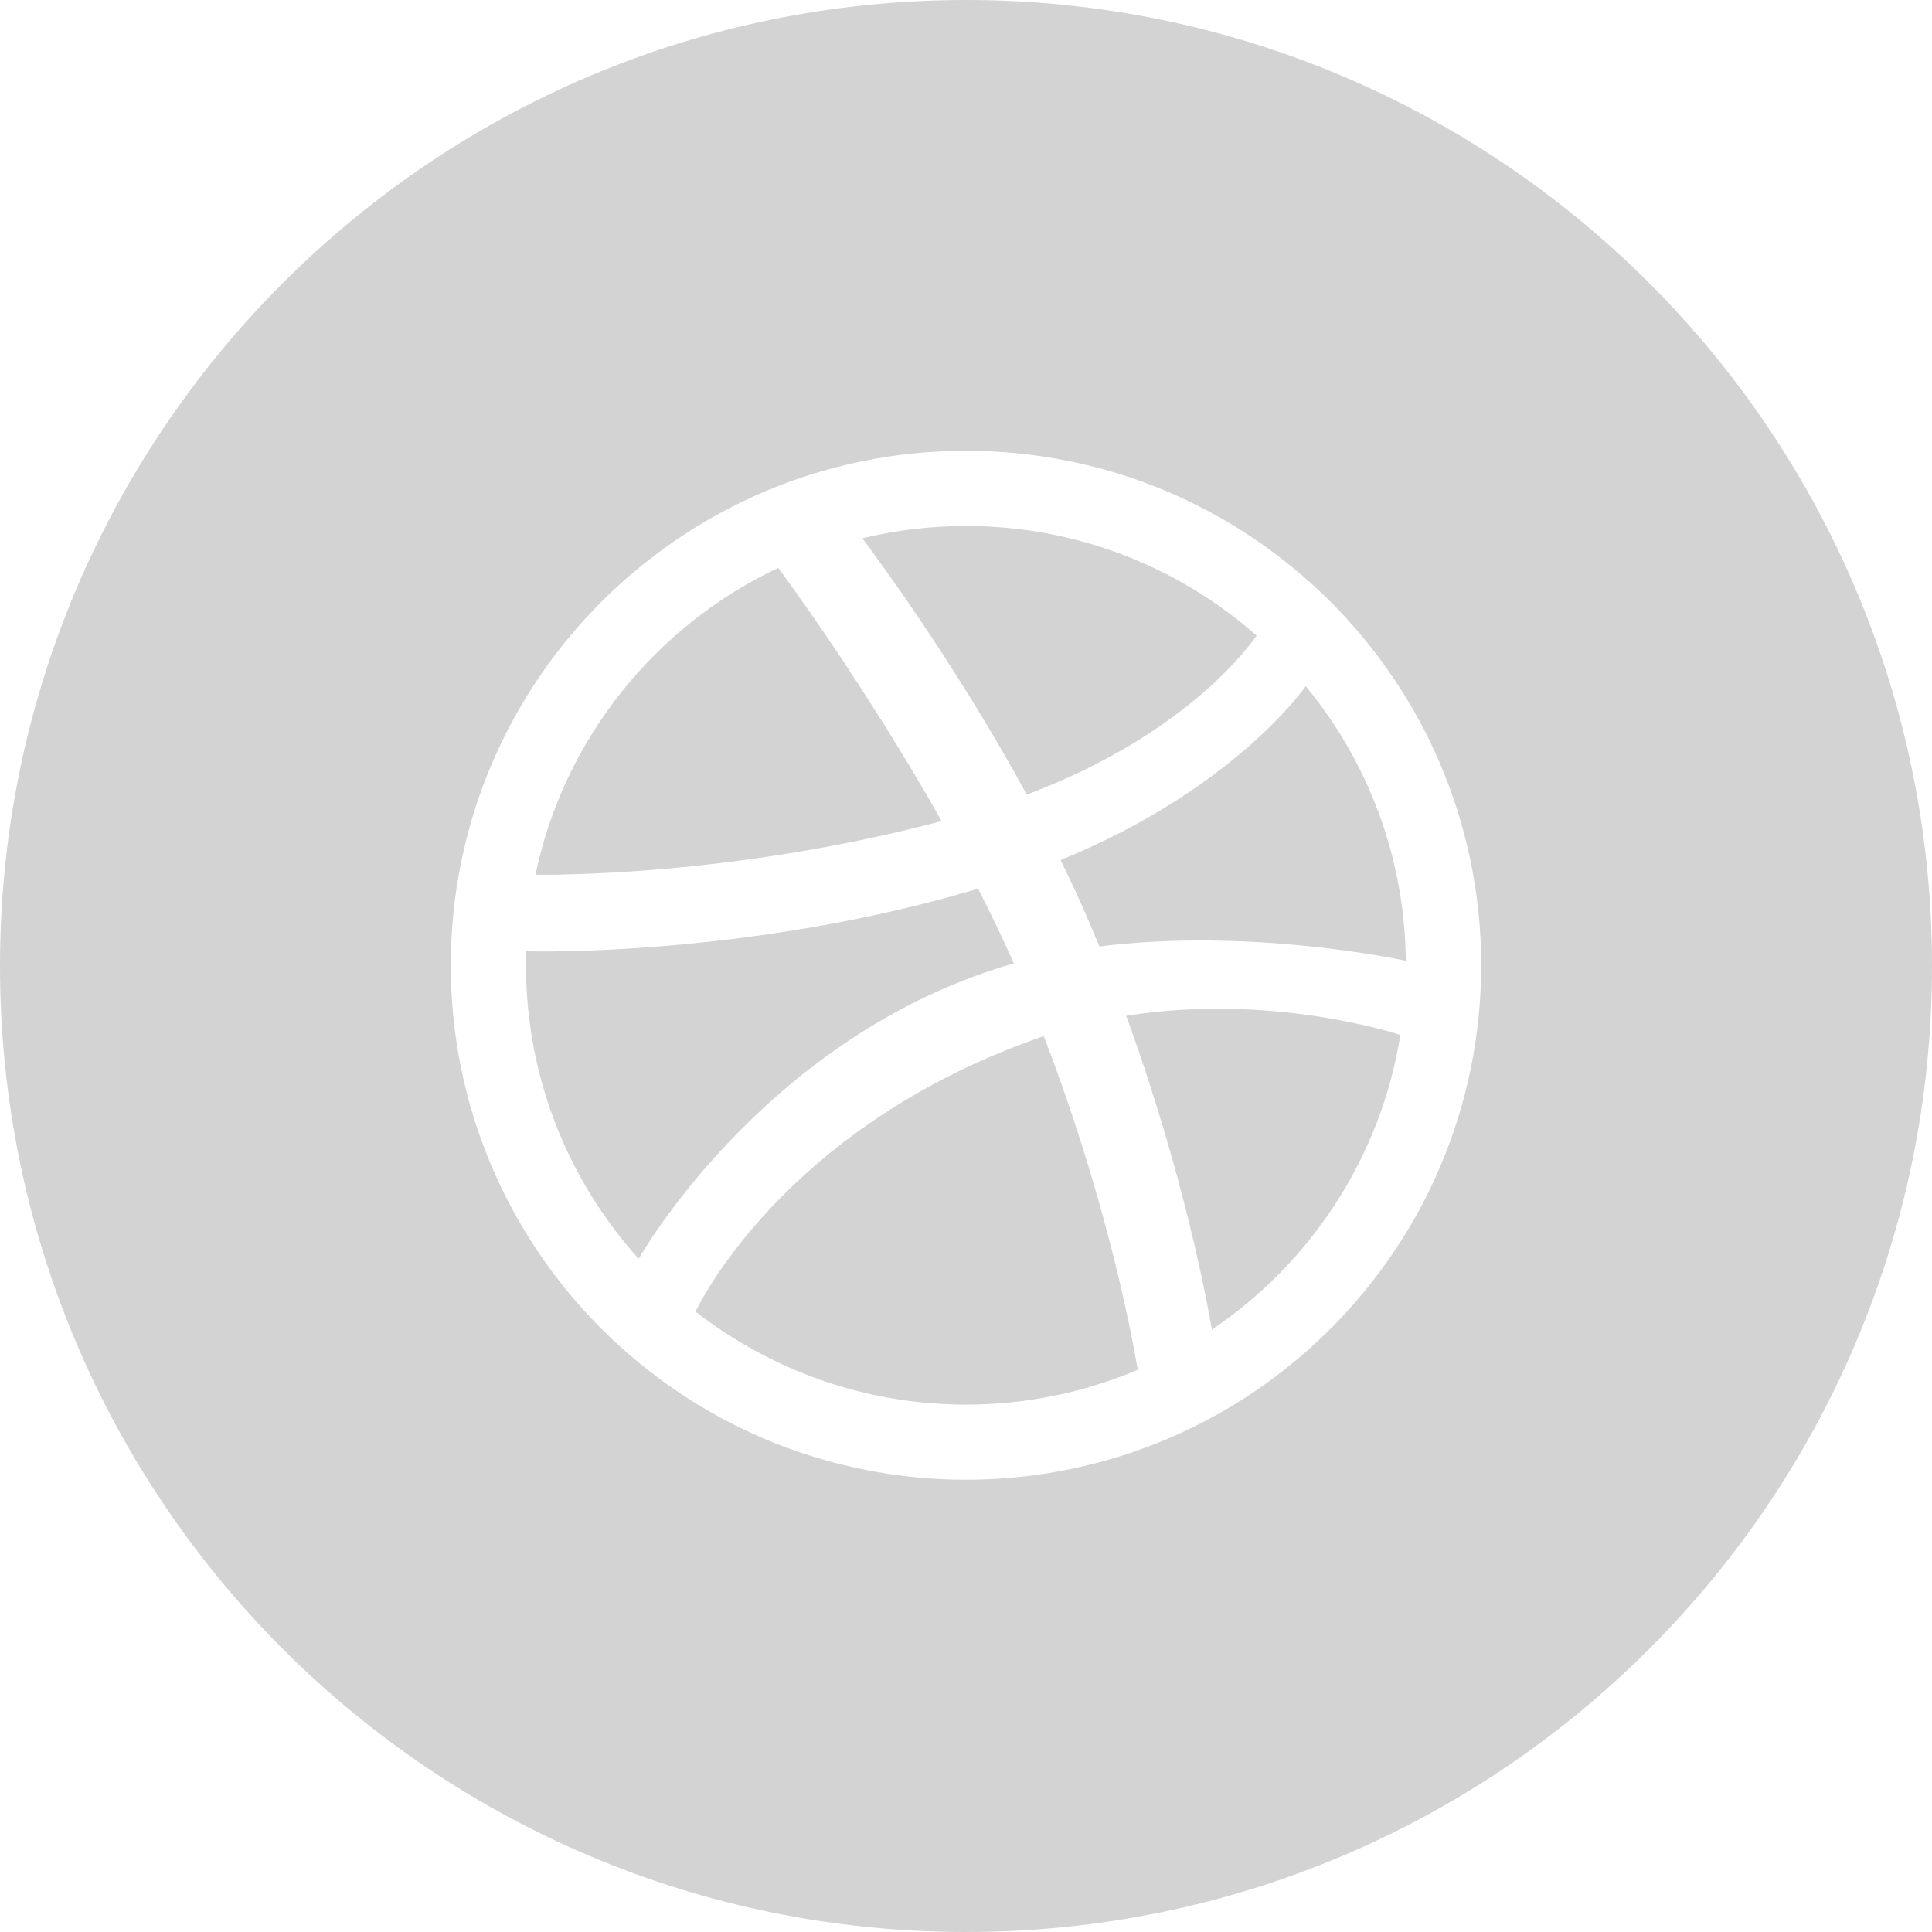 <svg width="48" height="48" viewBox="0 0 48 48" fill="none" xmlns="http://www.w3.org/2000/svg">
<path fill-rule="evenodd" clip-rule="evenodd" d="M0 24C0 10.745 10.745 0 24 0C37.255 0 48 10.745 48 24C48 37.255 37.255 48 24 48C10.745 48 0 37.255 0 24ZM36.8 23.982C36.8 23.116 36.712 22.25 36.539 21.409C36.37 20.586 36.12 19.777 35.792 19.007C35.472 18.248 35.076 17.516 34.612 16.835C34.155 16.157 33.629 15.523 33.05 14.943C32.471 14.366 31.834 13.843 31.157 13.384C30.473 12.922 29.741 12.526 28.982 12.204C28.209 11.877 27.4 11.627 26.578 11.46C25.734 11.287 24.866 11.2 24 11.2C23.132 11.2 22.264 11.287 21.422 11.46C20.599 11.627 19.789 11.877 19.017 12.204C18.258 12.526 17.525 12.922 16.842 13.384C16.165 13.843 15.527 14.366 14.949 14.943C14.37 15.523 13.844 16.157 13.386 16.835C12.925 17.516 12.528 18.248 12.206 19.007C11.879 19.777 11.628 20.586 11.459 21.409C11.287 22.25 11.2 23.116 11.2 23.982C11.2 24.848 11.287 25.712 11.459 26.555C11.628 27.378 11.879 28.185 12.206 28.957C12.528 29.715 12.925 30.446 13.386 31.128C13.844 31.805 14.37 32.441 14.949 33.02C15.527 33.596 16.165 34.121 16.842 34.58C17.525 35.041 18.258 35.437 19.017 35.758C19.789 36.084 20.599 36.334 21.422 36.502C22.264 36.676 23.132 36.764 23.999 36.764C24.866 36.764 25.734 36.676 26.578 36.502C27.399 36.334 28.209 36.084 28.982 35.758C29.741 35.437 30.473 35.041 31.157 34.58C31.834 34.121 32.471 33.596 33.05 33.02C33.629 32.441 34.155 31.805 34.612 31.128C35.076 30.446 35.472 29.716 35.792 28.957C36.12 28.185 36.37 27.378 36.539 26.555C36.712 25.712 36.8 24.848 36.8 23.982Z" fill="#D3D3D3"/>
<path fill-rule="evenodd" clip-rule="evenodd" d="M26.351 21.367C30.667 19.607 32.42 17.077 32.441 17.048C33.975 18.907 34.902 21.282 34.927 23.87C34.769 23.837 31.069 23.044 27.314 23.515C27.237 23.328 27.158 23.141 27.078 22.95C26.851 22.418 26.605 21.888 26.351 21.367ZM30.108 33.035C29.997 32.377 29.414 29.172 27.98 25.238C31.509 24.673 34.567 25.64 34.792 25.712C34.306 28.754 32.562 31.381 30.108 33.035ZM25.932 25.744C27.47 29.735 28.105 33.078 28.267 34.032C26.955 34.589 25.513 34.897 23.999 34.897C21.464 34.897 19.137 34.028 17.281 32.587C17.304 32.537 19.41 28.012 25.86 25.767C25.883 25.759 25.908 25.752 25.932 25.744ZM31.219 15.79C31.192 15.83 29.635 18.197 25.51 19.741C23.641 16.313 21.587 13.593 21.424 13.373C22.249 13.175 23.111 13.068 23.999 13.068C26.767 13.068 29.294 14.095 31.219 15.79ZM24.3 22.08C24.613 22.693 24.913 23.314 25.187 23.935C25.043 23.976 24.898 24.018 24.756 24.066C18.857 25.971 15.865 31.27 15.869 31.276C14.128 29.343 13.068 26.786 13.068 23.982C13.068 23.865 13.074 23.751 13.077 23.634C13.271 23.642 18.672 23.762 24.3 22.08ZM19.335 14.109C19.481 14.303 21.502 17.043 23.394 20.399C18.146 21.792 13.591 21.734 13.303 21.732C14.012 18.351 16.287 15.546 19.335 14.109Z" fill="#D3D3D3"/>
</svg>
